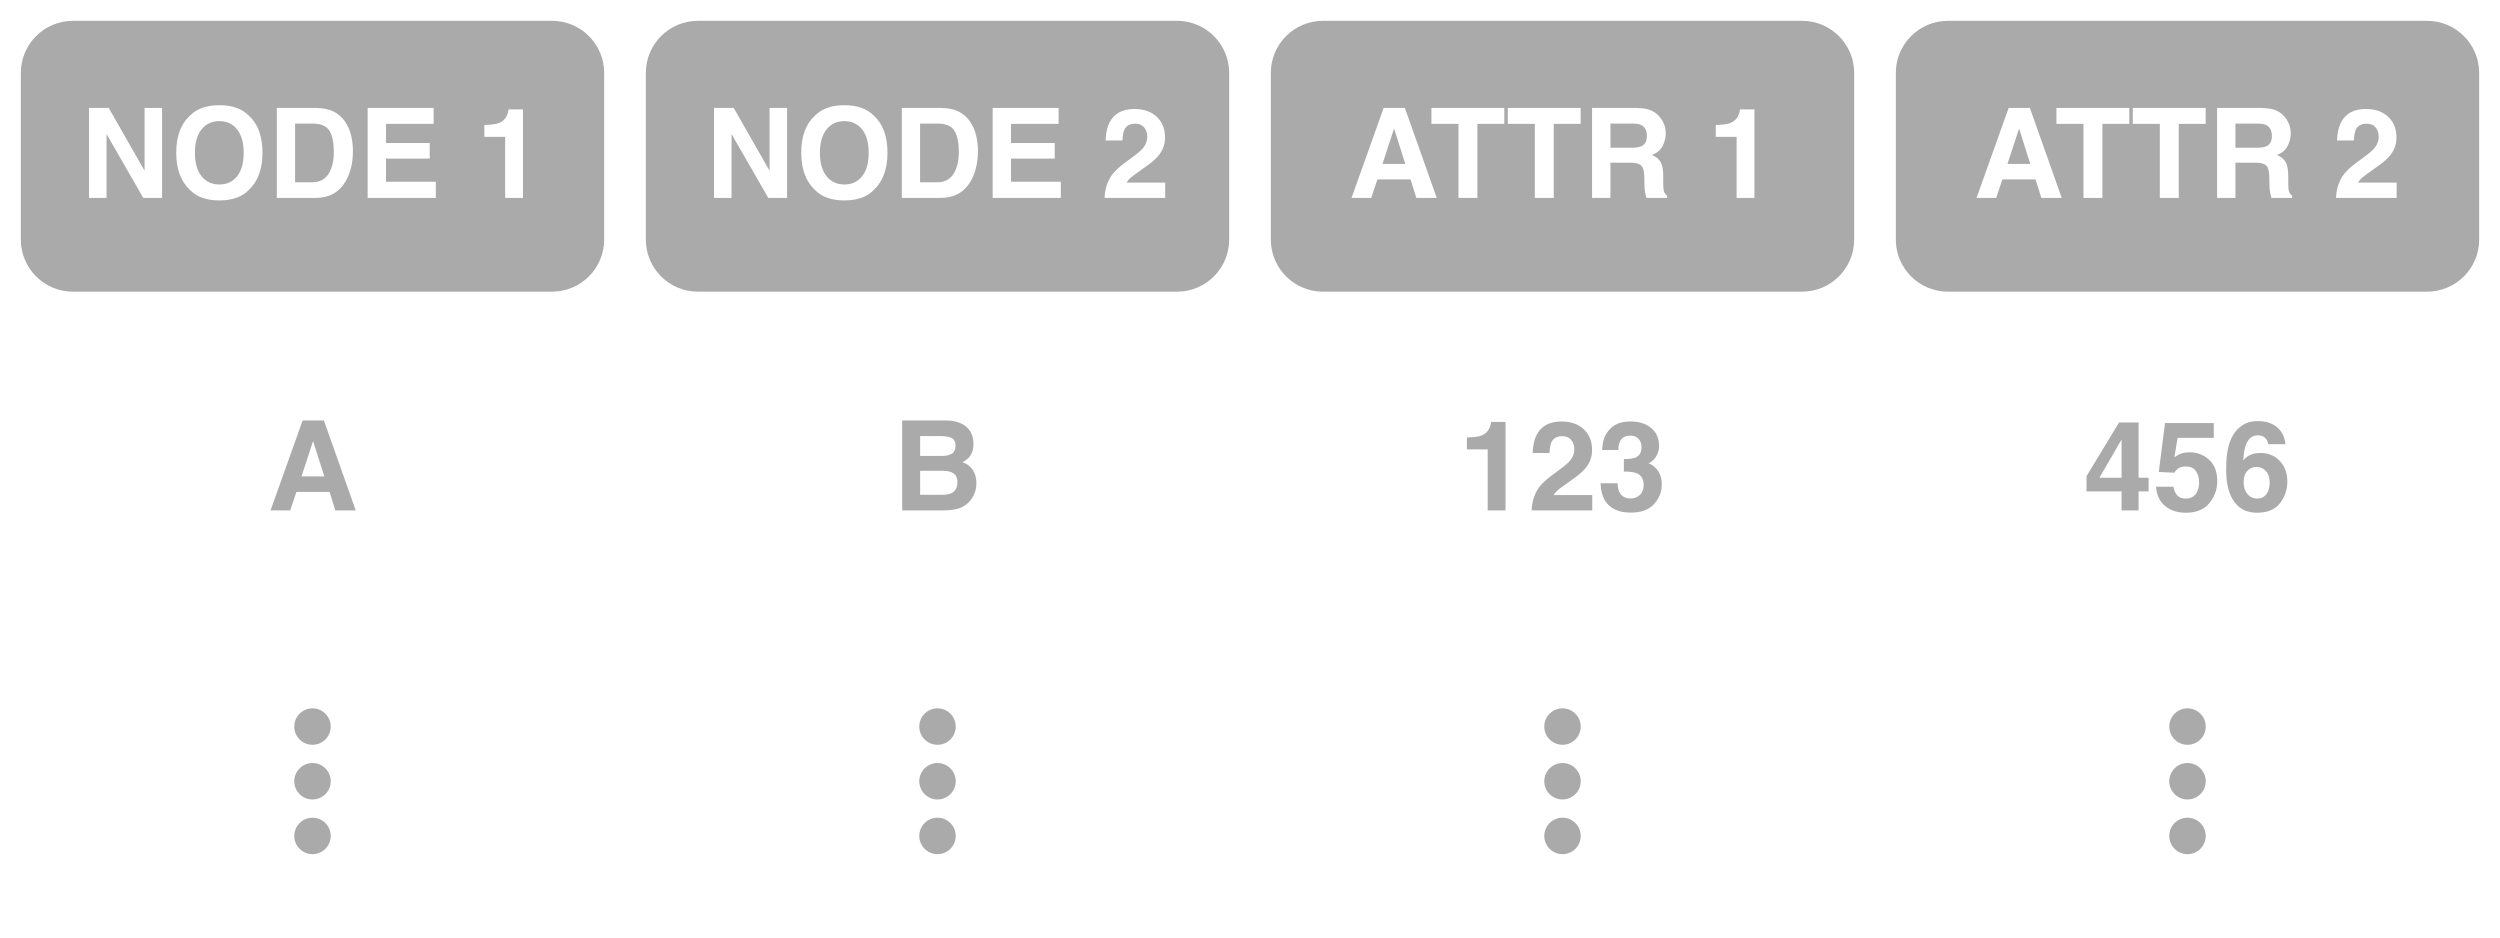 <?xml version="1.0" encoding="UTF-8"?>
<!DOCTYPE svg PUBLIC "-//W3C//DTD SVG 1.1//EN" "http://www.w3.org/Graphics/SVG/1.1/DTD/svg11.dtd">
<svg version="1.1" xmlns="http://www.w3.org/2000/svg" xmlns:xlink="http://www.w3.org/1999/xlink" x="0" y="0" width="240" height="90" viewBox="0, 0, 240, 90">
  <g id="Layer_1">
    <path d="M53,2 C55.761,2 58,4.239 58,7 L58,23 C58,25.761 55.761,28 53,28 L7,28 C4.239,28 2,25.761 2,23 L2,7 C2,4.239 4.239,2 7,2 L53,2 z M21.061,10.1 Q19.21,10.1 18.231,11.107 Q16.919,12.297 16.919,14.67 Q16.919,16.996 18.231,18.232 Q19.21,19.24 21.061,19.24 Q22.913,19.24 23.892,18.232 Q25.198,16.996 25.198,14.67 Q25.198,12.297 23.892,11.107 Q22.913,10.1 21.061,10.1 z M21.061,11.629 Q22.134,11.629 22.764,12.423 Q23.394,13.217 23.393,14.67 Q23.394,16.129 22.764,16.92 Q22.134,17.711 21.061,17.711 Q19.989,17.711 19.351,16.92 Q18.712,16.129 18.712,14.67 Q18.712,13.211 19.351,12.42 Q19.989,11.629 21.061,11.629 z M41.628,10.363 L35.294,10.363 L35.294,19 L41.839,19 L41.839,17.447 L37.058,17.447 L37.058,15.226 L41.253,15.226 L41.253,13.726 L37.058,13.726 L37.058,11.892 L41.628,11.892 L41.628,10.363 z M10.438,10.363 L8.546,10.363 L8.546,19 L10.227,19 L10.227,12.865 L13.755,19 L15.559,19 L15.559,10.363 L13.878,10.363 L13.878,16.392 L10.438,10.363 z M30.296,10.363 L26.575,10.363 L26.575,19 L30.296,19 Q32.253,19 33.19,17.389 Q33.882,16.193 33.882,14.471 Q33.882,13.791 33.718,13.041 Q33.554,12.291 33.103,11.646 Q32.54,10.85 31.632,10.551 Q31.099,10.375 30.296,10.363 z M29.991,11.863 Q31.222,11.863 31.635,12.569 Q32.048,13.275 32.048,14.594 Q32.048,15.549 31.772,16.24 Q31.269,17.5 29.991,17.5 L28.327,17.5 L28.327,11.863 L29.991,11.863 z M50.206,10.504 L48.817,10.504 Q48.817,10.615 48.753,10.844 Q48.642,11.225 48.425,11.453 Q48.108,11.787 47.604,11.898 Q47.288,11.969 46.497,12.004 L46.497,13.141 L48.495,13.141 L48.495,19 L50.206,19 L50.206,10.504 z" fill="#AAAAAA"/>
    <path d="M113,2 C115.761,2 118,4.239 118,7 L118,23 C118,25.761 115.761,28 113,28 L67,28 C64.239,28 62,25.761 62,23 L62,7 C62,4.239 64.239,2 67,2 L113,2 z M81.062,10.1 Q79.21,10.1 78.231,11.107 Q76.919,12.297 76.919,14.67 Q76.919,16.996 78.231,18.232 Q79.21,19.24 81.062,19.24 Q82.913,19.24 83.892,18.232 Q85.198,16.996 85.198,14.67 Q85.198,12.297 83.892,11.107 Q82.913,10.1 81.062,10.1 z M81.062,11.629 Q82.134,11.629 82.764,12.423 Q83.394,13.217 83.394,14.67 Q83.394,16.129 82.764,16.92 Q82.134,17.711 81.062,17.711 Q79.989,17.711 79.351,16.92 Q78.712,16.129 78.712,14.67 Q78.712,13.211 79.351,12.42 Q79.989,11.629 81.062,11.629 z M101.628,10.363 L95.294,10.363 L95.294,19 L101.839,19 L101.839,17.447 L97.058,17.447 L97.058,15.226 L101.253,15.226 L101.253,13.726 L97.058,13.726 L97.058,11.892 L101.628,11.892 L101.628,10.363 z M70.438,10.363 L68.546,10.363 L68.546,19 L70.228,19 L70.228,12.865 L73.755,19 L75.56,19 L75.56,10.363 L73.878,10.363 L73.878,16.392 L70.438,10.363 z M90.296,10.363 L86.575,10.363 L86.575,19 L90.296,19 Q92.253,19 93.19,17.389 Q93.882,16.193 93.882,14.471 Q93.882,13.791 93.718,13.041 Q93.554,12.291 93.103,11.646 Q92.54,10.85 91.632,10.551 Q91.099,10.375 90.296,10.363 z M89.991,11.863 Q91.222,11.863 91.635,12.569 Q92.048,13.275 92.048,14.594 Q92.048,15.549 91.772,16.24 Q91.269,17.5 89.991,17.5 L88.327,17.5 L88.327,11.863 L89.991,11.863 z M108.899,10.463 Q107.194,10.463 106.526,11.734 Q106.175,12.402 106.134,13.486 L107.757,13.486 Q107.786,12.771 107.944,12.443 Q108.22,11.875 108.981,11.875 Q109.538,11.875 109.837,12.232 Q110.136,12.59 110.136,13.129 Q110.136,13.791 109.614,14.348 Q109.274,14.705 108.12,15.531 Q106.79,16.48 106.433,17.33 Q106.063,18.086 106.04,19 L111.858,19 L111.858,17.529 L108.149,17.529 Q108.308,17.266 108.539,17.066 Q108.771,16.867 109.397,16.422 L110.065,15.947 Q110.909,15.35 111.278,14.863 Q111.841,14.131 111.841,13.187 Q111.841,11.957 111.044,11.21 Q110.247,10.463 108.899,10.463 z" fill="#AAAAAA"/>
    <path d="M173,2 C175.761,2 178,4.239 178,7 L178,23 C178,25.761 175.761,28 173,28 L127,28 C124.239,28 122,25.761 122,23 L122,7 C122,4.239 124.239,2 127,2 L173,2 z M157.075,10.363 L152.839,10.363 L152.839,19 L154.602,19 L154.602,15.613 L156.466,15.613 Q157.263,15.613 157.553,15.889 Q157.843,16.164 157.854,16.99 L157.866,17.793 Q157.872,18.174 157.942,18.537 Q157.978,18.713 158.059,19 L160.046,19 L160.046,18.783 Q159.788,18.625 159.718,18.291 Q159.671,18.08 159.671,17.488 L159.671,16.908 Q159.671,16 159.422,15.558 Q159.173,15.115 158.575,14.875 Q159.29,14.629 159.6,14.034 Q159.911,13.439 159.911,12.824 Q159.911,12.314 159.747,11.916 Q159.583,11.518 159.302,11.189 Q158.962,10.791 158.473,10.586 Q157.983,10.381 157.075,10.363 z M156.7,11.863 Q157.286,11.863 157.579,12.016 Q158.101,12.285 158.1,13.07 Q158.101,13.797 157.561,14.043 Q157.257,14.184 156.647,14.184 L154.602,14.184 L154.602,11.863 L156.7,11.863 z M144.413,10.363 L137.417,10.363 L137.417,11.892 L140.013,11.892 L140.013,19 L141.829,19 L141.829,11.892 L144.413,11.892 L144.413,10.363 z M134.868,10.363 L132.829,10.363 L129.747,19 L131.634,19 L132.231,17.225 L135.413,17.225 L135.97,19 L137.927,19 L134.868,10.363 z M133.831,12.338 L134.909,15.736 L132.718,15.736 L133.831,12.338 z M151.743,10.363 L144.747,10.363 L144.747,11.892 L147.343,11.892 L147.343,19 L149.159,19 L149.159,11.892 L151.743,11.892 L151.743,10.363 z M168.425,10.504 L167.036,10.504 Q167.036,10.615 166.972,10.844 Q166.86,11.225 166.643,11.453 Q166.327,11.787 165.823,11.898 Q165.507,11.969 164.716,12.004 L164.716,13.141 L166.714,13.141 L166.714,19 L168.425,19 L168.425,10.504 z" fill="#AAAAAA"/>
    <path d="M233,2 C235.761,2 238,4.239 238,7 L238,23 C238,25.761 235.761,28 233,28 L187,28 C184.239,28 182,25.761 182,23 L182,7 C182,4.239 184.239,2 187,2 L233,2 z M217.075,10.363 L212.839,10.363 L212.839,19 L214.602,19 L214.602,15.613 L216.466,15.613 Q217.263,15.613 217.553,15.889 Q217.843,16.164 217.854,16.99 L217.866,17.793 Q217.872,18.174 217.942,18.537 Q217.978,18.713 218.059,19 L220.046,19 L220.046,18.783 Q219.788,18.625 219.718,18.291 Q219.671,18.08 219.671,17.488 L219.671,16.908 Q219.671,16 219.422,15.558 Q219.173,15.115 218.575,14.875 Q219.29,14.629 219.6,14.034 Q219.911,13.439 219.911,12.824 Q219.911,12.314 219.747,11.916 Q219.583,11.518 219.302,11.189 Q218.962,10.791 218.473,10.586 Q217.983,10.381 217.075,10.363 z M216.7,11.863 Q217.286,11.863 217.579,12.016 Q218.101,12.285 218.1,13.07 Q218.101,13.797 217.561,14.043 Q217.257,14.184 216.647,14.183 L214.602,14.183 L214.602,11.863 L216.7,11.863 z M204.413,10.363 L197.417,10.363 L197.417,11.892 L200.013,11.892 L200.013,19 L201.829,19 L201.829,11.892 L204.413,11.892 L204.413,10.363 z M194.868,10.363 L192.829,10.363 L189.747,19 L191.634,19 L192.231,17.225 L195.413,17.225 L195.97,19 L197.927,19 L194.868,10.363 z M193.831,12.338 L194.909,15.736 L192.718,15.736 L193.831,12.338 z M211.743,10.363 L204.747,10.363 L204.747,11.892 L207.343,11.892 L207.343,19 L209.159,19 L209.159,11.892 L211.743,11.892 L211.743,10.363 z M227.118,10.463 Q225.413,10.463 224.745,11.734 Q224.394,12.402 224.352,13.486 L225.975,13.486 Q226.005,12.771 226.163,12.443 Q226.438,11.875 227.2,11.875 Q227.757,11.875 228.056,12.232 Q228.354,12.59 228.354,13.129 Q228.354,13.791 227.833,14.348 Q227.493,14.705 226.339,15.531 Q225.009,16.48 224.651,17.33 Q224.282,18.086 224.259,19 L230.077,19 L230.077,17.529 L226.368,17.529 Q226.526,17.266 226.758,17.066 Q226.989,16.867 227.616,16.422 L228.284,15.947 Q229.128,15.35 229.497,14.863 Q230.06,14.131 230.059,13.187 Q230.06,11.957 229.263,11.21 Q228.466,10.463 227.118,10.463 z" fill="#AAAAAA"/>
    <path d="M28.942,45.736 L31.134,45.736 L30.056,42.338 z M29.054,40.363 L31.093,40.363 L34.151,49 L32.194,49 L31.638,47.225 L28.456,47.225 L27.858,49 L25.972,49 z" fill="#AAAAAA"/>
    <path d="M88.333,41.863 L88.333,43.768 L90.454,43.768 Q91.022,43.768 91.377,43.554 Q91.731,43.34 91.731,42.795 Q91.731,42.191 91.263,41.998 Q90.858,41.863 90.231,41.863 z M88.333,45.197 L88.333,47.5 L90.454,47.5 Q91.022,47.5 91.339,47.348 Q91.913,47.066 91.913,46.27 Q91.913,45.596 91.356,45.344 Q91.046,45.203 90.483,45.197 z M90.806,40.363 Q92.394,40.387 93.056,41.283 Q93.454,41.834 93.454,42.602 Q93.454,43.393 93.056,43.873 Q92.833,44.143 92.399,44.365 Q93.062,44.605 93.398,45.127 Q93.735,45.648 93.735,46.393 Q93.735,47.16 93.349,47.77 Q93.103,48.174 92.733,48.449 Q92.317,48.766 91.752,48.883 Q91.187,49 90.524,49 L86.61,49 L86.61,40.363 z" fill="#AAAAAA"/>
    <g>
      <path d="M140.821,43.141 L140.821,42.004 Q141.612,41.969 141.929,41.898 Q142.433,41.787 142.749,41.453 Q142.966,41.225 143.077,40.844 Q143.142,40.615 143.142,40.504 L144.53,40.504 L144.53,49 L142.819,49 L142.819,43.141 z" fill="#AAAAAA"/>
      <path d="M147.038,49 Q147.062,48.086 147.431,47.33 Q147.788,46.48 149.118,45.531 Q150.272,44.705 150.612,44.348 Q151.134,43.791 151.134,43.129 Q151.134,42.59 150.835,42.232 Q150.536,41.875 149.979,41.875 Q149.218,41.875 148.942,42.443 Q148.784,42.771 148.755,43.486 L147.132,43.486 Q147.173,42.402 147.524,41.734 Q148.192,40.463 149.897,40.463 Q151.245,40.463 152.042,41.21 Q152.839,41.957 152.839,43.188 Q152.839,44.131 152.276,44.863 Q151.907,45.35 151.063,45.947 L150.396,46.422 Q149.769,46.867 149.537,47.066 Q149.306,47.266 149.147,47.529 L152.856,47.529 L152.856,49 z" fill="#AAAAAA"/>
      <path d="M155.294,46.393 Q155.294,46.902 155.458,47.236 Q155.763,47.852 156.565,47.852 Q157.058,47.852 157.424,47.515 Q157.79,47.178 157.79,46.545 Q157.79,45.707 157.11,45.426 Q156.724,45.268 155.892,45.268 L155.892,44.072 Q156.706,44.061 157.028,43.914 Q157.585,43.668 157.585,42.918 Q157.585,42.432 157.301,42.127 Q157.017,41.822 156.501,41.822 Q155.909,41.822 155.631,42.197 Q155.353,42.572 155.364,43.199 L153.806,43.199 Q153.829,42.566 154.022,41.998 Q154.228,41.5 154.667,41.078 Q154.995,40.779 155.446,40.621 Q155.897,40.463 156.554,40.463 Q157.772,40.463 158.52,41.093 Q159.267,41.723 159.267,42.783 Q159.267,43.533 158.821,44.049 Q158.54,44.371 158.235,44.488 Q158.464,44.488 158.892,44.881 Q159.53,45.473 159.53,46.498 Q159.53,47.576 158.783,48.394 Q158.036,49.211 156.571,49.211 Q154.767,49.211 154.063,48.033 Q153.694,47.406 153.653,46.393 z" fill="#AAAAAA"/>
    </g>
    <g>
      <path d="M206.265,47.172 L205.304,47.172 L205.304,49 L203.669,49 L203.669,47.172 L200.306,47.172 L200.306,45.713 L203.429,40.557 L205.304,40.557 L205.304,45.865 L206.265,45.865 z M203.669,45.865 L203.669,42.197 L201.542,45.865 z" fill="#AAAAAA"/>
      <path d="M208.644,46.727 Q208.743,47.271 209.024,47.567 Q209.306,47.863 209.845,47.863 Q210.466,47.863 210.791,47.427 Q211.116,46.99 211.116,46.328 Q211.116,45.678 210.812,45.229 Q210.507,44.781 209.862,44.781 Q209.558,44.781 209.335,44.857 Q208.942,44.998 208.743,45.379 L207.243,45.309 L207.841,40.615 L212.522,40.615 L212.522,42.033 L209.048,42.033 L208.743,43.891 Q209.13,43.639 209.347,43.557 Q209.71,43.422 210.231,43.422 Q211.286,43.422 212.071,44.131 Q212.856,44.84 212.856,46.193 Q212.856,47.371 212.101,48.297 Q211.345,49.223 209.839,49.223 Q208.626,49.223 207.847,48.572 Q207.067,47.922 206.979,46.727 z" fill="#AAAAAA"/>
      <path d="M215.388,46.311 Q215.388,46.996 215.757,47.43 Q216.126,47.863 216.694,47.863 Q217.251,47.863 217.57,47.444 Q217.89,47.025 217.89,46.357 Q217.89,45.613 217.526,45.218 Q217.163,44.822 216.636,44.822 Q216.208,44.822 215.88,45.08 Q215.388,45.461 215.388,46.311 z M217.737,42.643 Q217.737,42.438 217.579,42.191 Q217.31,41.793 216.765,41.793 Q215.95,41.793 215.604,42.707 Q215.417,43.211 215.347,44.195 Q215.657,43.826 216.067,43.656 Q216.478,43.486 217.005,43.486 Q218.136,43.486 218.859,44.254 Q219.583,45.021 219.583,46.217 Q219.583,47.406 218.874,48.314 Q218.165,49.223 216.671,49.223 Q215.065,49.223 214.304,47.881 Q213.712,46.832 213.712,45.174 Q213.712,44.201 213.794,43.592 Q213.94,42.508 214.362,41.787 Q214.726,41.172 215.314,40.797 Q215.903,40.422 216.724,40.422 Q217.907,40.422 218.61,41.028 Q219.313,41.635 219.401,42.643 z" fill="#AAAAAA"/>
    </g>
    <g>
      <path d="M30,71.5 C29.034,71.5 28.25,70.716 28.25,69.75 C28.25,68.784 29.034,68 30,68 C30.966,68 31.75,68.784 31.75,69.75 C31.75,70.716 30.966,71.5 30,71.5 z" fill="#AAAAAA"/>
      <path d="M30,76.75 C29.034,76.75 28.25,75.966 28.25,75 C28.25,74.034 29.034,73.25 30,73.25 C30.966,73.25 31.75,74.034 31.75,75 C31.75,75.966 30.966,76.75 30,76.75 z" fill="#AAAAAA"/>
      <path d="M30,82 C29.034,82 28.25,81.216 28.25,80.25 C28.25,79.284 29.034,78.5 30,78.5 C30.966,78.5 31.75,79.284 31.75,80.25 C31.75,81.216 30.966,82 30,82 z" fill="#AAAAAA"/>
    </g>
    <g>
      <path d="M90,71.5 C89.034,71.5 88.25,70.716 88.25,69.75 C88.25,68.784 89.034,68 90,68 C90.966,68 91.75,68.784 91.75,69.75 C91.75,70.716 90.966,71.5 90,71.5 z" fill="#AAAAAA"/>
      <path d="M90,76.75 C89.034,76.75 88.25,75.966 88.25,75 C88.25,74.034 89.034,73.25 90,73.25 C90.966,73.25 91.75,74.034 91.75,75 C91.75,75.966 90.966,76.75 90,76.75 z" fill="#AAAAAA"/>
      <path d="M90,82 C89.034,82 88.25,81.216 88.25,80.25 C88.25,79.284 89.034,78.5 90,78.5 C90.966,78.5 91.75,79.284 91.75,80.25 C91.75,81.216 90.966,82 90,82 z" fill="#AAAAAA"/>
    </g>
    <g>
      <path d="M150,71.5 C149.034,71.5 148.25,70.716 148.25,69.75 C148.25,68.784 149.034,68 150,68 C150.966,68 151.75,68.784 151.75,69.75 C151.75,70.716 150.966,71.5 150,71.5 z" fill="#AAAAAA"/>
      <path d="M150,76.75 C149.034,76.75 148.25,75.966 148.25,75 C148.25,74.034 149.034,73.25 150,73.25 C150.966,73.25 151.75,74.034 151.75,75 C151.75,75.966 150.966,76.75 150,76.75 z" fill="#AAAAAA"/>
      <path d="M150,82 C149.034,82 148.25,81.216 148.25,80.25 C148.25,79.284 149.034,78.5 150,78.5 C150.966,78.5 151.75,79.284 151.75,80.25 C151.75,81.216 150.966,82 150,82 z" fill="#AAAAAA"/>
    </g>
    <g>
      <path d="M210,71.5 C209.034,71.5 208.25,70.716 208.25,69.75 C208.25,68.784 209.034,68 210,68 C210.966,68 211.75,68.784 211.75,69.75 C211.75,70.716 210.966,71.5 210,71.5 z" fill="#AAAAAA"/>
      <path d="M210,76.75 C209.034,76.75 208.25,75.966 208.25,75 C208.25,74.034 209.034,73.25 210,73.25 C210.966,73.25 211.75,74.034 211.75,75 C211.75,75.966 210.966,76.75 210,76.75 z" fill="#AAAAAA"/>
      <path d="M210,82 C209.034,82 208.25,81.216 208.25,80.25 C208.25,79.284 209.034,78.5 210,78.5 C210.966,78.5 211.75,79.284 211.75,80.25 C211.75,81.216 210.966,82 210,82 z" fill="#AAAAAA"/>
    </g>
  </g>
</svg>
